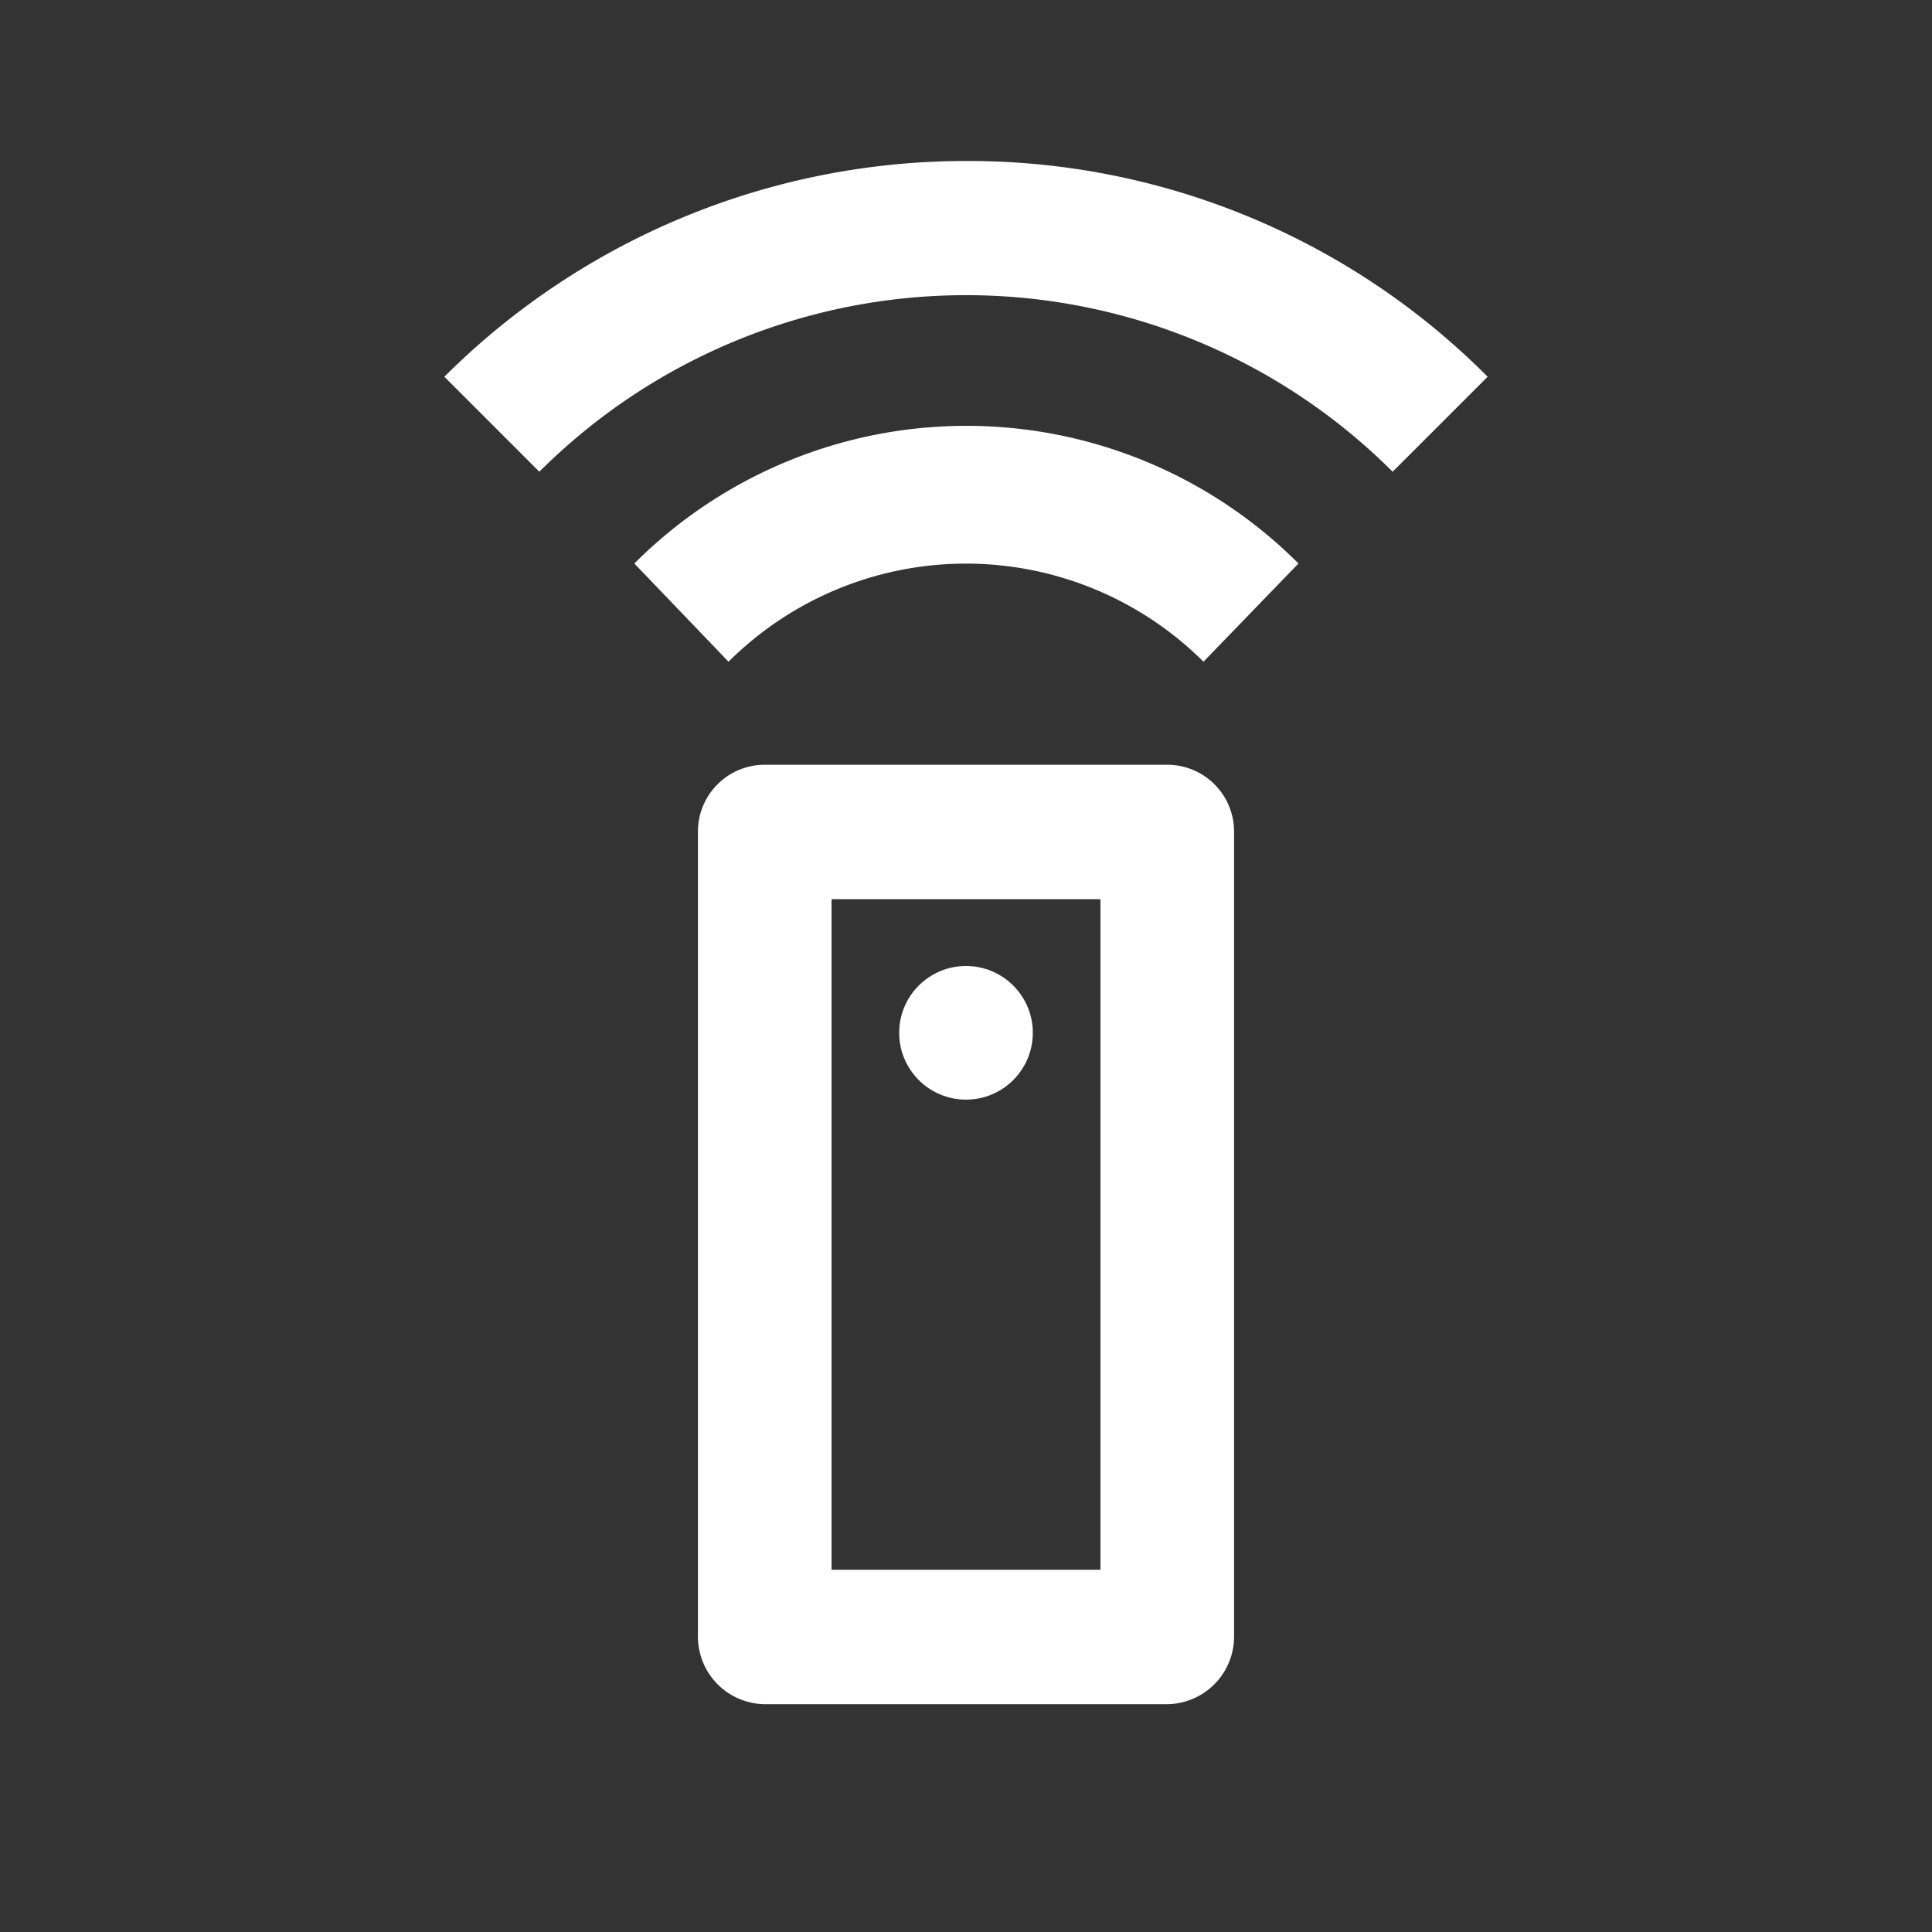 <svg id="Layer_1" data-name="Layer 1" xmlns="http://www.w3.org/2000/svg" viewBox="0 0 24 24"><rect x="0" y="0" width="24" height="24" fill="#333333" stroke="none"/><defs><style>.cls-1{fill:#fff;}</style></defs><path class="cls-1" d="M14.5,9.5h-5a.83.83,0,0,0-.83.83v10a.84.84,0,0,0,.83.84h5a.84.84,0,0,0,.83-.84v-10A.83.83,0,0,0,14.5,9.5Zm-.83,10H10.33V11.17h3.34Z"/><circle class="cls-1" cx="12" cy="12.83" r="0.83"/><path class="cls-1" d="M7.88,7,9.05,8.22a4.18,4.18,0,0,1,5.9,0L16.13,7A5.83,5.83,0,0,0,7.88,7ZM12,2A9.17,9.17,0,0,0,5.52,4.68L6.7,5.86a7.5,7.5,0,0,1,10.6,0l1.18-1.18A9.1,9.1,0,0,0,12,2Z"/></svg>